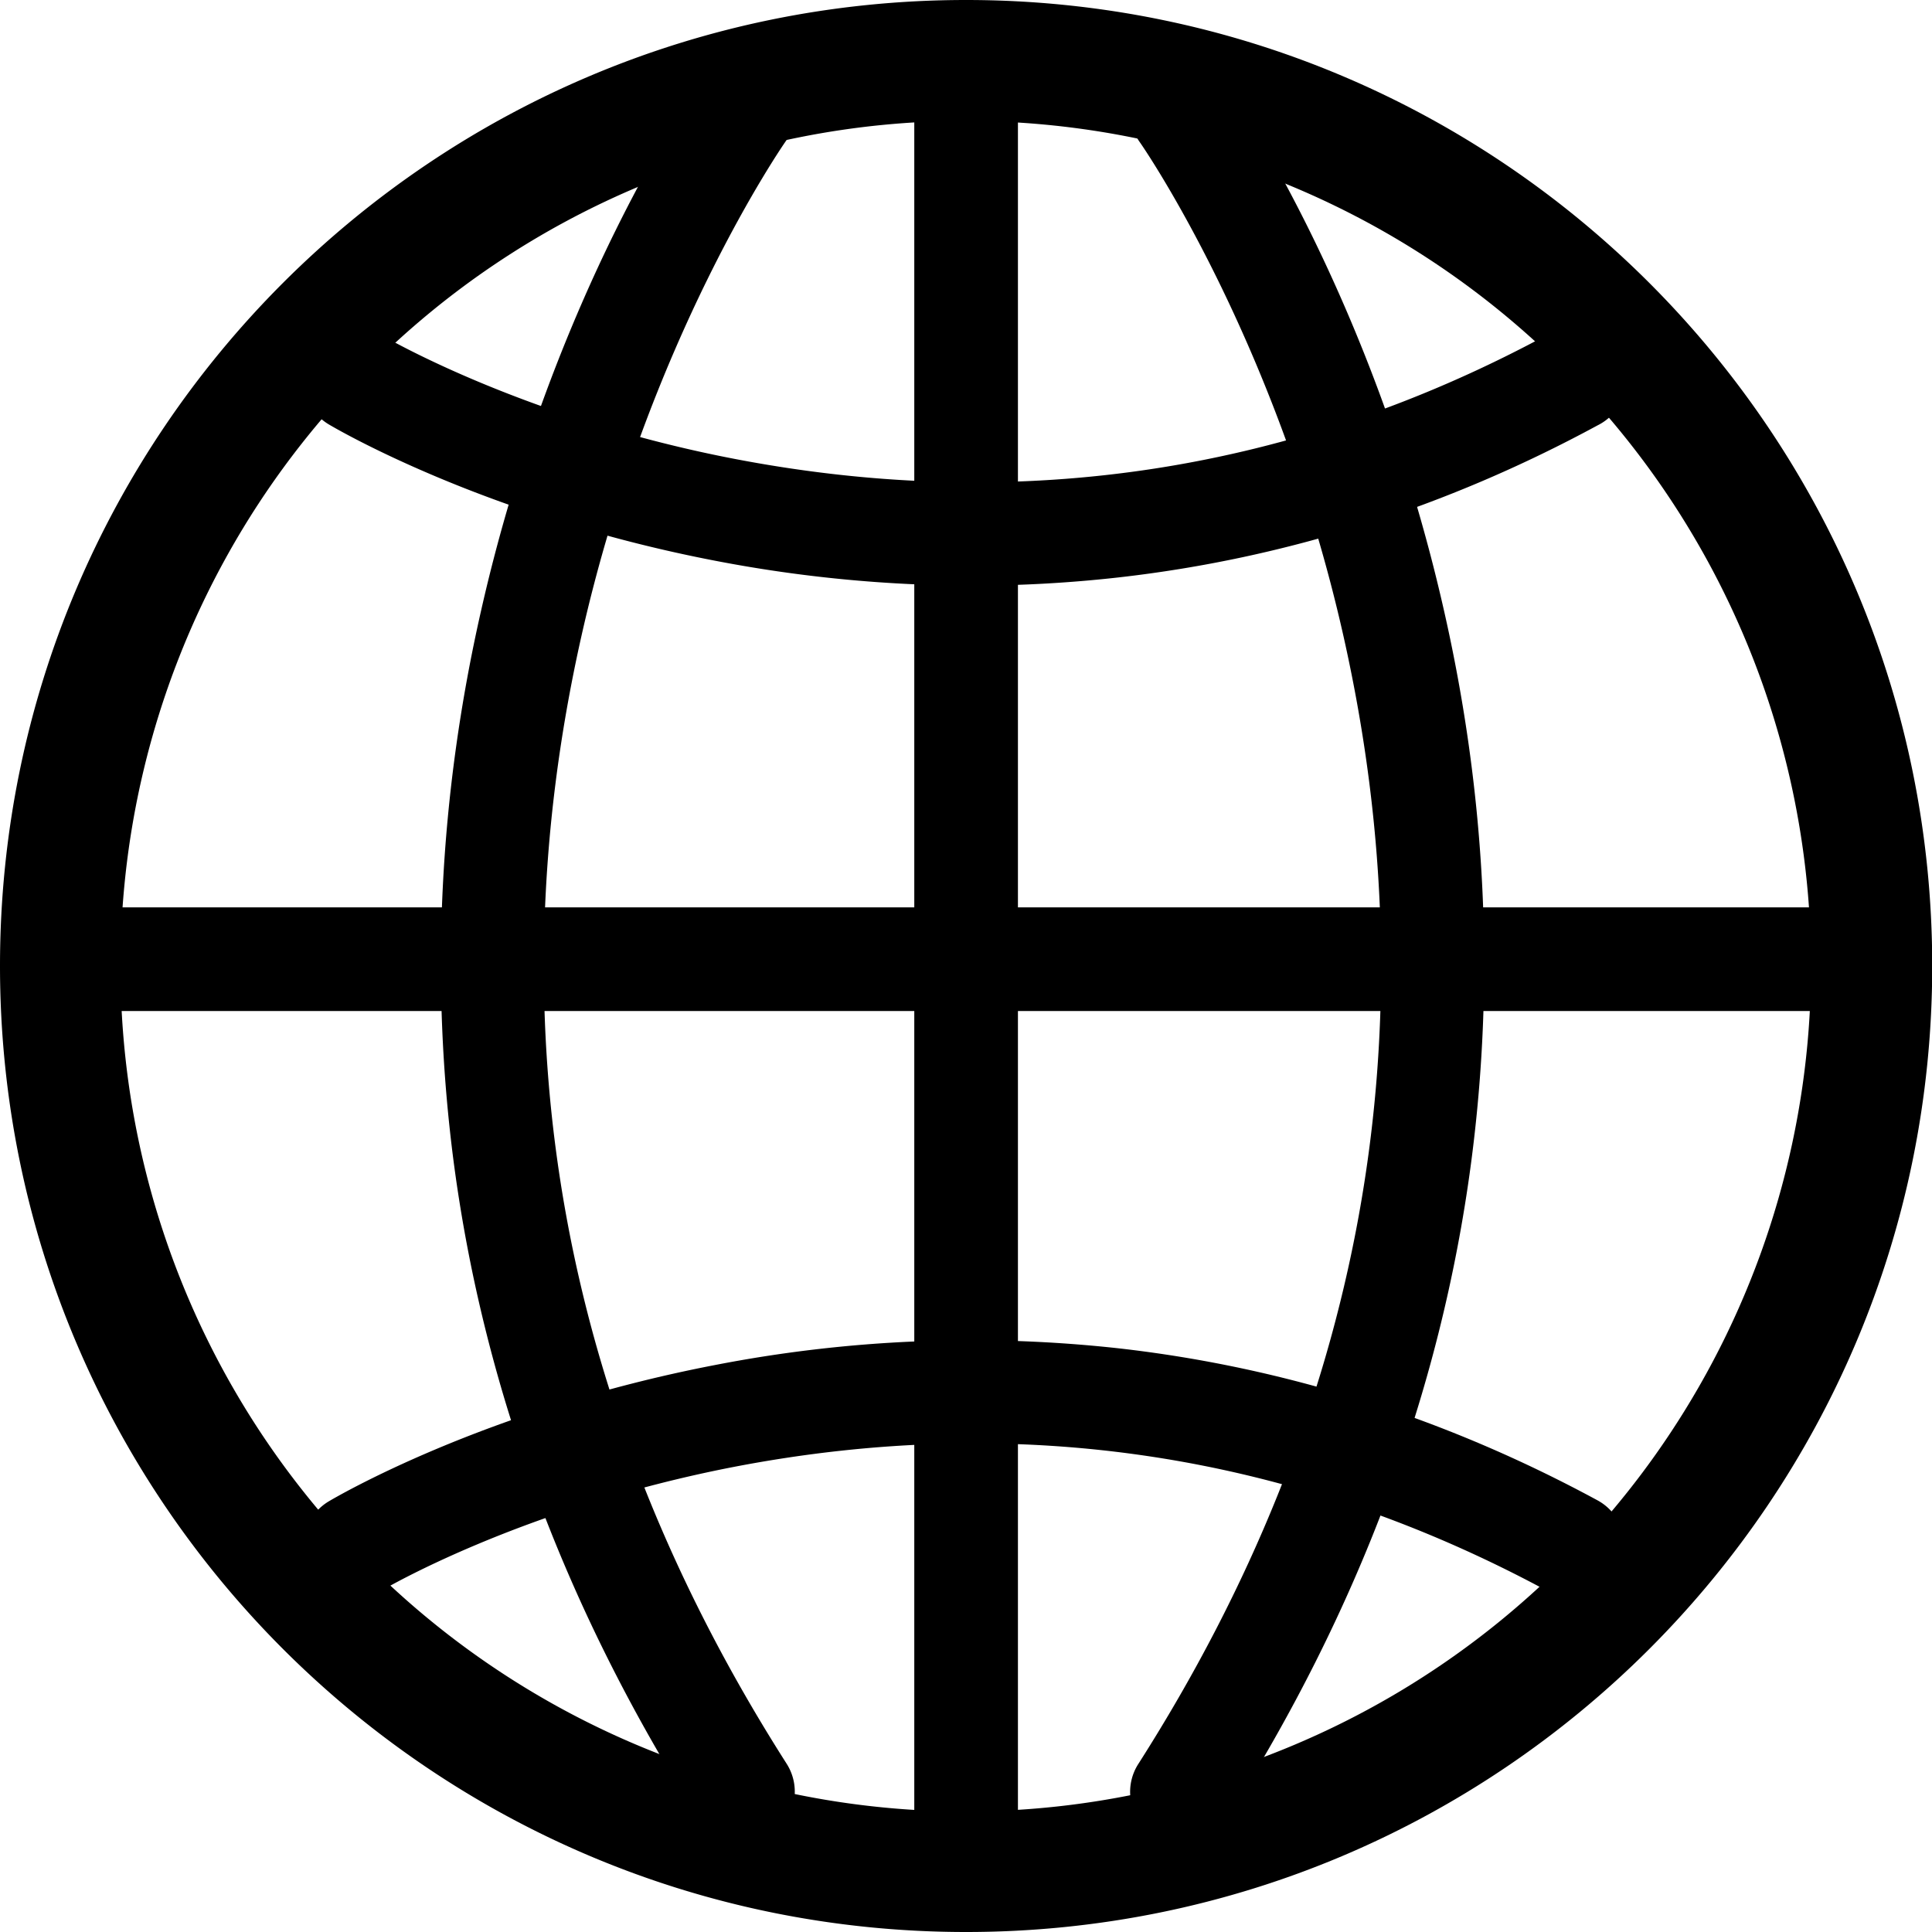 <?xml version="1.0" standalone="no"?><!DOCTYPE svg PUBLIC "-//W3C//DTD SVG 1.1//EN" "http://www.w3.org/Graphics/SVG/1.1/DTD/svg11.dtd"><svg t="1669361935433" class="icon" viewBox="0 0 1024 1024" version="1.1" xmlns="http://www.w3.org/2000/svg" p-id="1560" xmlns:xlink="http://www.w3.org/1999/xlink" width="200" height="200"><path d="M512.057 64.093a447.964 447.964 0 0 1 174.31 860.563 447.85 447.85 0 0 1-490.998-729.401A446.019 446.019 0 0 1 512.057 64.093m0-64.093C229.247 0 0 229.247 0 511.943s229.247 512.057 512.057 512.057 512.057-229.247 512.057-512.057S794.868 0 512.057 0z" p-id="1561"></path><path d="M512.057 1014.501a27.468 27.468 0 0 1-27.468-27.468V36.968a27.468 27.468 0 0 1 54.937 0v950.064a27.468 27.468 0 0 1-27.468 27.468z" p-id="1562"></path><path d="M987.032 535.863h-949.95a27.468 27.468 0 0 1 0-54.937h949.95a27.468 27.468 0 0 1 0 54.937zM515.605 310.393a724.251 724.251 0 0 1-136.999-13.276C256.372 273.54 177.515 226.843 174.196 224.898a27.489 27.489 0 0 1 28.27-47.154c1.03 0.572 75.538 44.407 188.617 65.81 150.733 28.613 295.286 6.295 429.537-66.382a27.468 27.468 0 1 1 26.095 48.299c-80.46 43.606-165.841 70.617-253.854 80.574a692.891 692.891 0 0 1-77.255 4.349zM833.667 846.829A26.667 26.667 0 0 1 820.619 843.51c-134.939-73.02-280.063-95.224-431.598-66.039-112.849 21.86-185.87 65.009-186.556 65.466a27.489 27.489 0 0 1-28.27-47.154c3.319-1.946 82.176-48.642 204.411-72.219a711.547 711.547 0 0 1 214.254-8.927c88.013 9.957 173.394 36.968 253.854 80.574a27.468 27.468 0 0 1-13.048 51.618z" p-id="1563"></path><path d="M393.714 977.075a27.354 27.354 0 0 1-23.119-12.704c-70.273-110.103-113.994-226.958-130.017-347.59-12.704-96.483-7.897-195.255 14.535-293.683C293.111 155.54 368.077 48.07 371.282 43.606a27.468 27.468 0 0 1 44.865 31.703c-0.687 1.03-72.677 104.609-108.042 262.095-47.04 209.561-10.415 410.539 108.844 597.438a27.468 27.468 0 0 1-23.234 42.233zM626.509 977.075a27.354 27.354 0 0 1-23.119-42.233c119.259-186.9 155.769-387.877 108.729-597.438-35.366-157.486-107.241-261.064-108.042-262.095a27.514 27.514 0 0 1 44.98-31.703c3.09 4.464 78.171 111.934 116.169 279.491 22.433 98.429 27.24 197.2 14.421 293.683-16.023 120.632-59.744 237.487-129.903 347.59a27.583 27.583 0 0 1-23.234 12.704z" p-id="1564"></path></svg>
